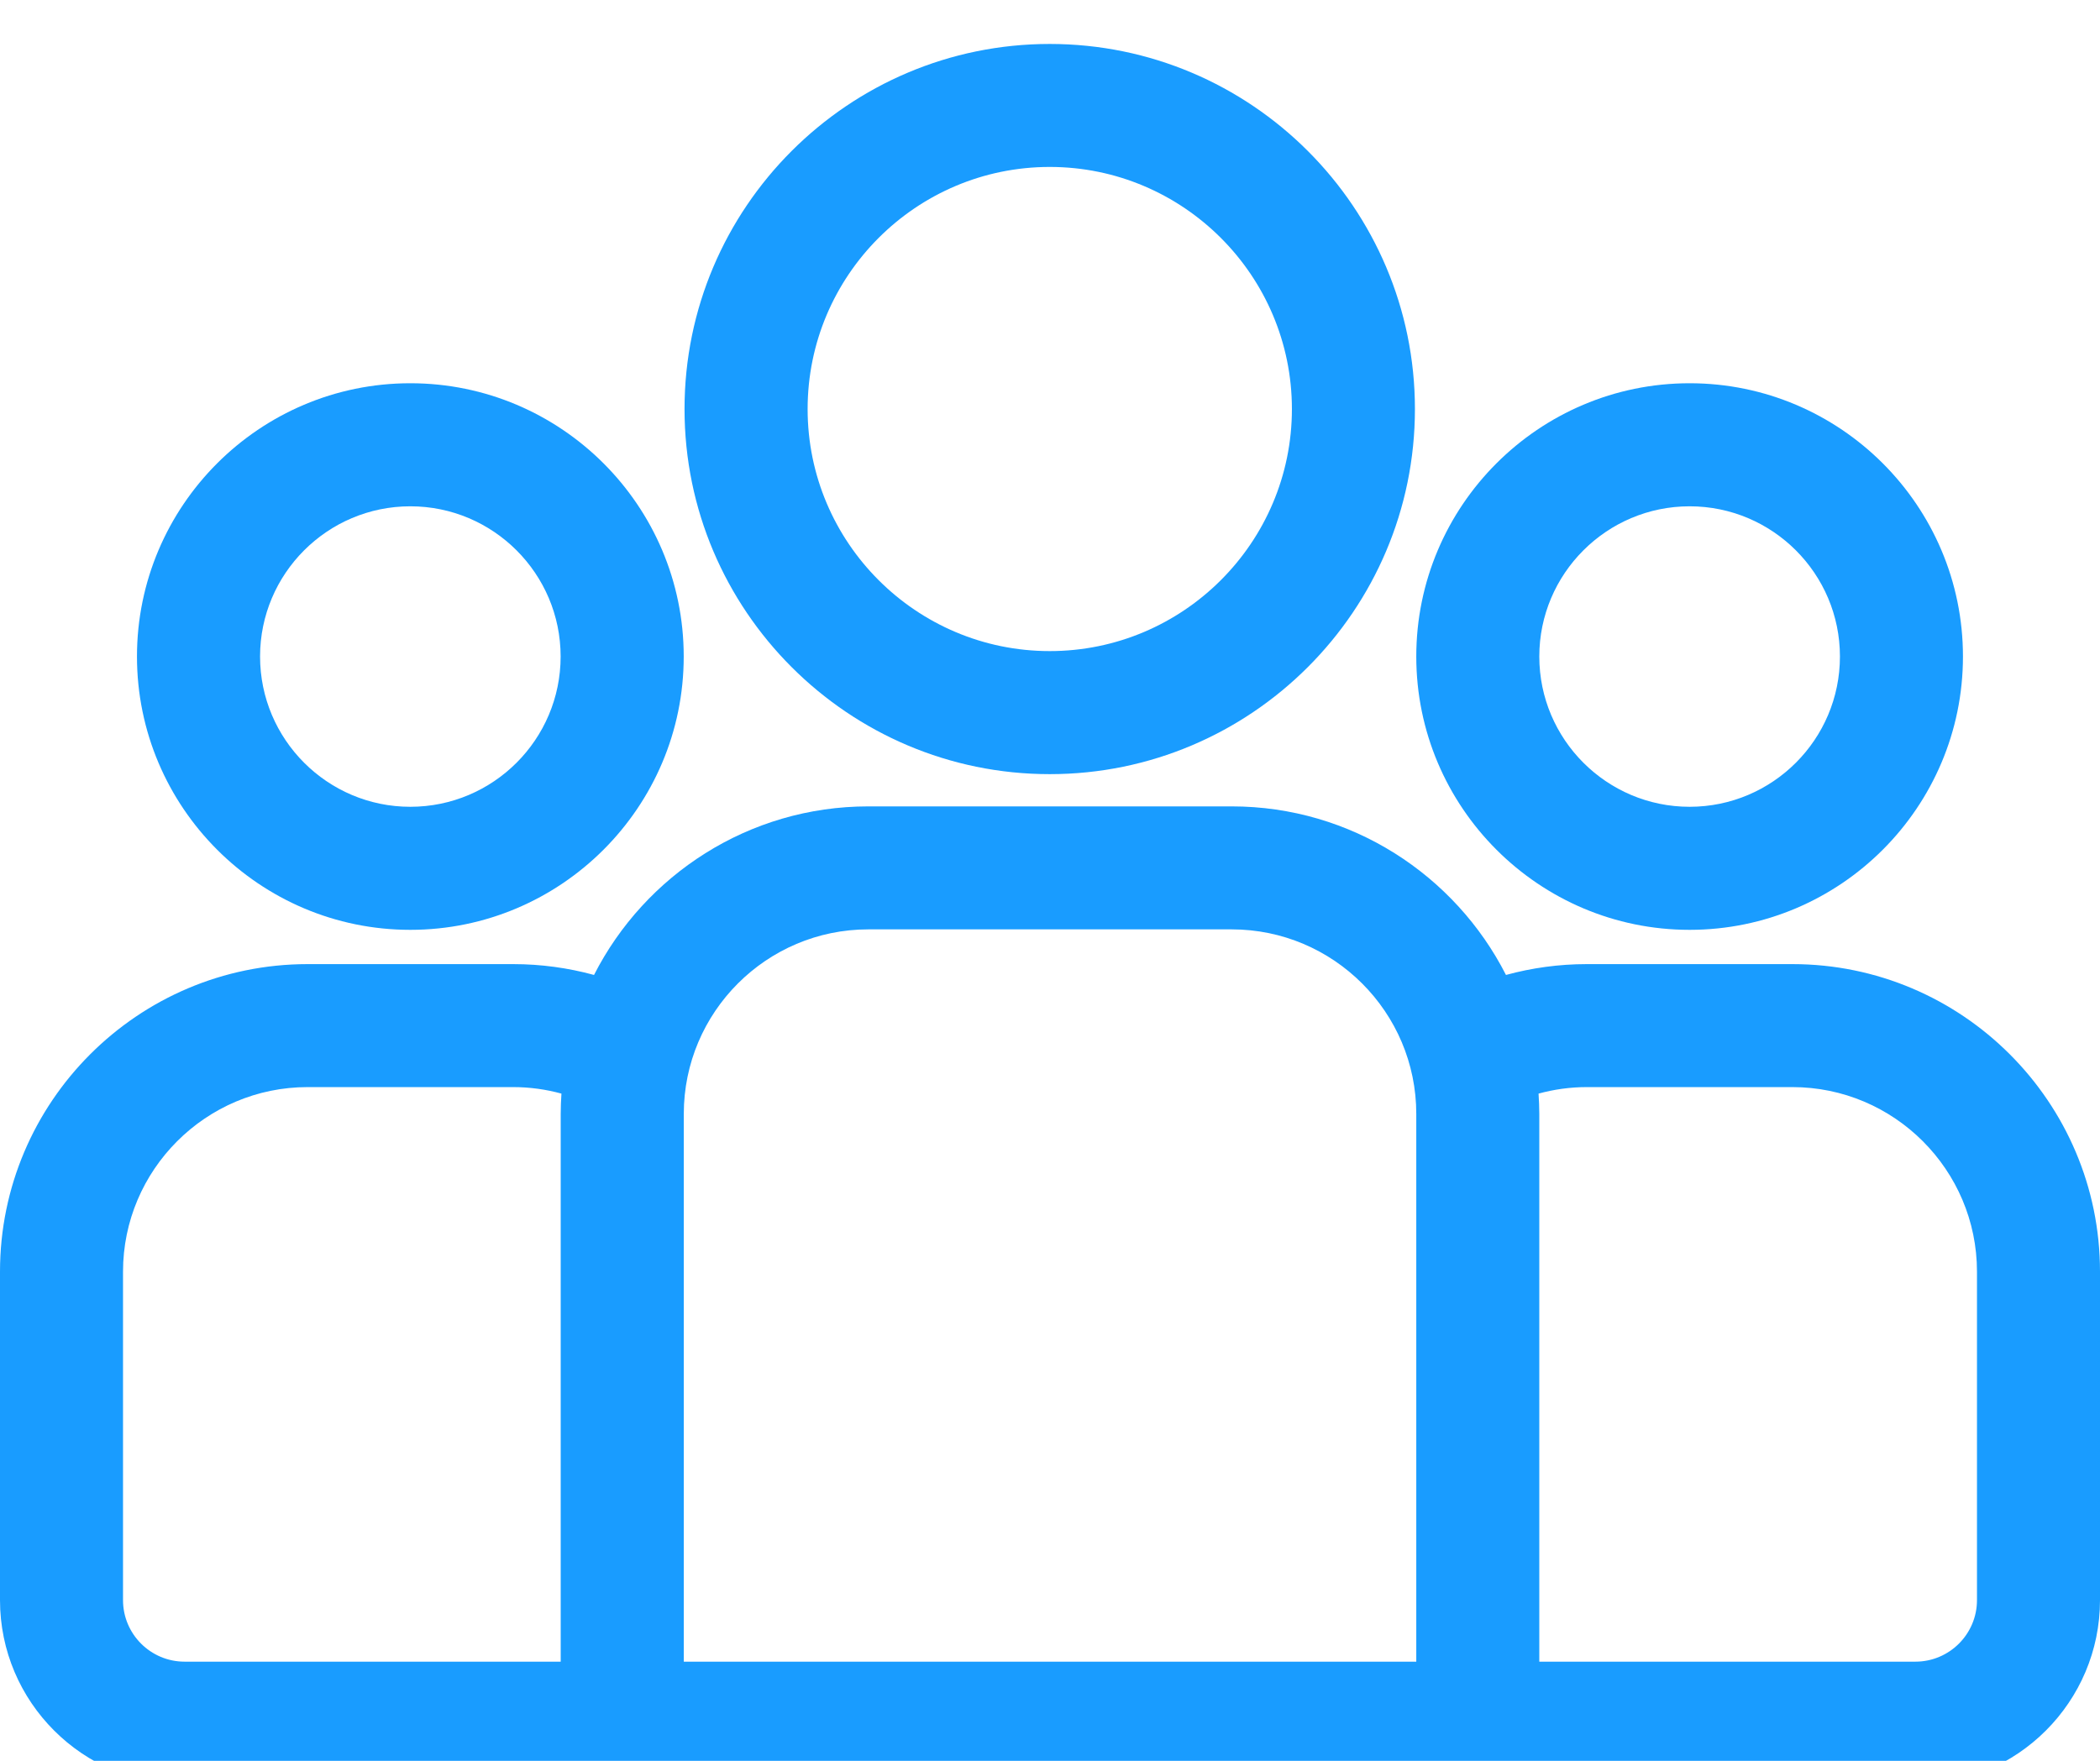 <svg width="31" height="26" viewBox="0 0 31 26" fill="none" xmlns="http://www.w3.org/2000/svg">
<g clip-path="url(#clip0_204_698)">
<path d="M26.459 14.236H23.424C23.012 14.236 22.612 14.292 22.231 14.396C21.48 12.921 19.948 11.907 18.182 11.907H12.818C11.052 11.907 9.52 12.921 8.769 14.396C8.388 14.292 7.988 14.236 7.575 14.236H4.541C2.037 14.236 0 16.273 0 18.777V23.628C0 25.13 1.222 26.352 2.725 26.352H28.275C29.778 26.352 31 25.13 31 23.628V18.777C31 16.273 28.963 14.236 26.459 14.236ZM8.277 16.448V24.536H2.725C2.224 24.536 1.816 24.129 1.816 23.628V18.777C1.816 17.275 3.039 16.052 4.541 16.052H7.575C7.822 16.052 8.061 16.086 8.288 16.148C8.282 16.247 8.277 16.347 8.277 16.448ZM20.907 24.536H10.094V16.448C10.094 14.945 11.316 13.723 12.818 13.723H18.182C19.684 13.723 20.907 14.945 20.907 16.448V24.536ZM29.184 23.628C29.184 24.129 28.776 24.536 28.275 24.536H22.723V16.448C22.723 16.347 22.718 16.247 22.712 16.148C22.939 16.086 23.178 16.052 23.424 16.052H26.459C27.961 16.052 29.184 17.275 29.184 18.777V23.628Z" fill="#199CFF"/>
<path d="M6.057 5.659C3.832 5.659 2.022 7.469 2.022 9.694C2.022 11.919 3.832 13.73 6.057 13.73C8.282 13.73 10.093 11.919 10.093 9.694C10.093 7.469 8.283 5.659 6.057 5.659ZM6.057 11.913C4.834 11.913 3.839 10.918 3.839 9.694C3.839 8.471 4.834 7.476 6.057 7.476C7.281 7.476 8.276 8.471 8.276 9.694C8.276 10.918 7.281 11.913 6.057 11.913Z" fill="#199CFF"/>
<path d="M15.496 0.649C12.524 0.649 10.105 3.067 10.105 6.04C10.105 9.013 12.524 11.431 15.496 11.431C18.469 11.431 20.887 9.013 20.887 6.04C20.887 3.067 18.469 0.649 15.496 0.649ZM15.496 9.614C13.525 9.614 11.922 8.011 11.922 6.04C11.922 4.069 13.525 2.465 15.496 2.465C17.467 2.465 19.071 4.069 19.071 6.04C19.071 8.011 17.467 9.614 15.496 9.614Z" fill="#199CFF"/>
<path d="M24.942 5.659C22.717 5.659 20.907 7.469 20.907 9.694C20.907 11.919 22.717 13.73 24.942 13.73C27.167 13.73 28.977 11.919 28.977 9.694C28.977 7.469 27.167 5.659 24.942 5.659ZM24.942 11.913C23.719 11.913 22.723 10.918 22.723 9.694C22.723 8.471 23.719 7.476 24.942 7.476C26.166 7.476 27.161 8.471 27.161 9.694C27.161 10.918 26.166 11.913 24.942 11.913Z" fill="#199CFF"/>
</g>
<defs>
<clipPath id="clip0_204_698">
<rect width="31" height="26" fill="white"/>
</clipPath>
</defs>
</svg>
